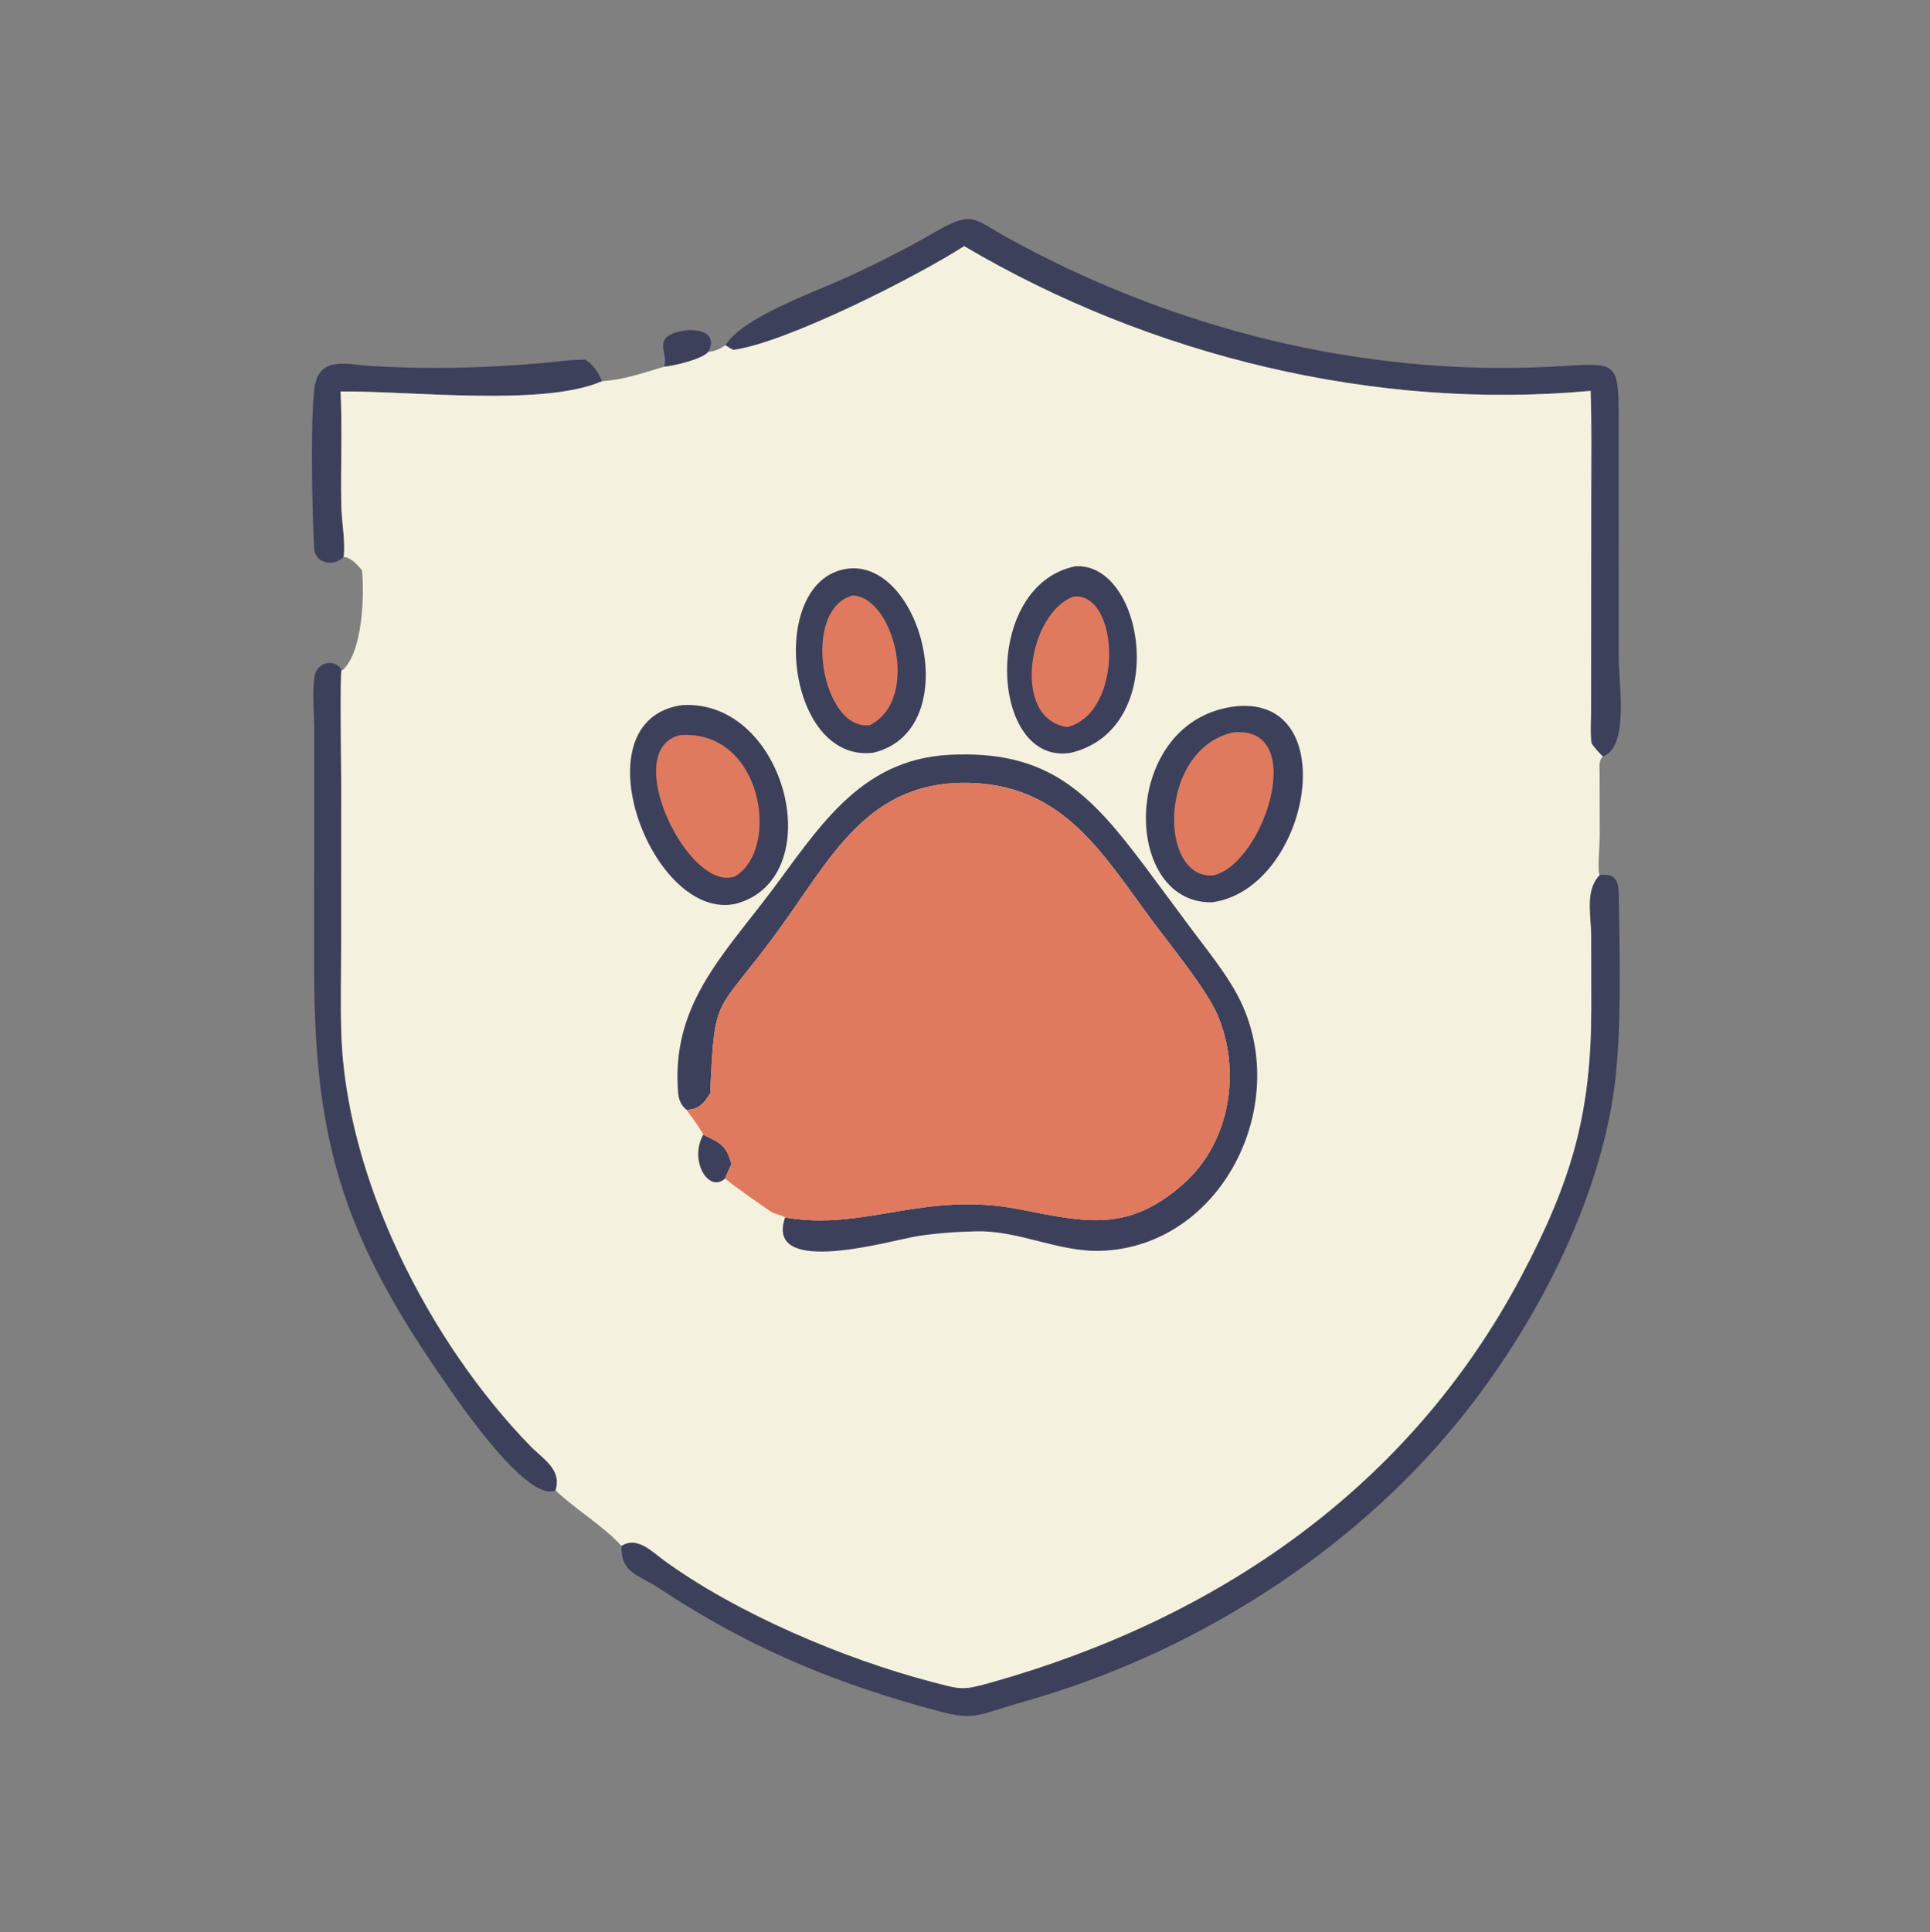 <?xml version="1.0" encoding="utf-8" ?>
<svg xmlns="http://www.w3.org/2000/svg" xmlns:xlink="http://www.w3.org/1999/xlink" width="1023" height="1024">
	<rect width="100%" height="100%" fill="#808080" stroke="none"/>
	<path fill="#3D405B" transform="scale(1.6 1.6)" d="M220.016 121.458C221.489 117.341 216.959 113.118 222.608 110.578C227.696 108.29 238.604 108.578 234.715 116.494C232.796 118.953 223.193 121.219 220.016 121.458Z"/>
	<path fill="#3D405B" transform="scale(1.6 1.6)" d="M113.854 184.478C110.373 187.84 104.318 186.697 104.047 181.443C103.449 169.867 102.777 140.063 104.13 128.802C105.467 117.667 114.852 120.722 122.363 121.188C141.344 122.365 159.536 121.937 178.509 120.357C183.608 119.932 188.808 119.097 193.913 119.109C196.771 120.968 198.118 123.22 199.44 126.263C180.03 134.753 136.182 129.427 112.82 129.659C113.437 142.184 112.816 154.771 113.061 167.309C113.168 172.746 114.472 179.287 113.854 184.478Z"/>
	<path fill="#3D405B" transform="scale(1.6 1.6)" d="M184.056 493.638C174.272 497.838 150.668 462.54 145.251 454.657C112.381 406.822 104.067 375.324 104.051 319.922L104.102 241.587C104.075 236.734 103.319 228.151 104.268 223.7C105.209 219.287 110.692 218.059 113.159 221.742C112.559 223.412 113.035 254.224 113.034 258.237L113.023 312.717C113.018 322.359 112.788 332.063 113.052 341.695C114.376 389.973 142.098 444.374 175.641 478.876C179.939 483.298 186.195 486.598 184.056 493.638Z"/>
	<path fill="#3D405B" transform="scale(1.6 1.6)" d="M240.331 114.353C245.698 105.331 269.497 96.79 278.81 92.618C289.384 87.88 299.624 82.689 309.669 76.909C322.513 69.519 322.31 72.442 334.101 78.923C388.775 108.977 450.859 124.554 513.344 121.487C536.336 120.358 536.261 118.123 536.248 141.218L536.238 217.704C536.242 226.185 539.802 247.538 530.974 250.55C529.604 249.181 528.388 247.863 527.271 246.277C526.734 242.839 527.089 239.019 527.103 235.53L527.145 163.585C527.15 152.22 527.336 140.82 526.935 129.46C455.493 136.009 381.117 117.94 319.398 81.524C303.98 91.473 260.624 113.508 242.957 115.885C242.031 115.471 241.188 114.891 240.331 114.353Z"/>
	<path fill="#3D405B" transform="scale(1.6 1.6)" d="M529.958 289.795C535.128 289.28 536.22 291.518 536.289 296.446C536.556 315.761 537.283 341.165 534.866 359.725C529.782 398.778 508.009 440.025 483.375 470.403C447.328 514.858 394.744 547.805 339.987 563.365C320.639 568.863 323.672 570.415 304.539 564.985C273.113 556.067 246.462 544.621 218.902 526.38C211.173 521.265 205.734 521.178 205.87 512C211.082 508.668 215.986 513.898 219.966 516.797C244.194 534.446 279.804 549.472 308.39 556.962C318.662 559.653 318.728 559.97 328.775 557.127C403.508 535.98 467.015 492.617 504.091 422.488C520.759 390.962 527.157 368.678 527.158 333.875L527.125 309.872C527.101 303.448 525.021 295.173 529.717 290.055L529.958 289.795Z"/>
	<path fill="#F4F1DE" transform="scale(1.6 1.6)" d="M319.398 81.524C381.117 117.94 455.493 136.009 526.935 129.46C527.336 140.82 527.15 152.22 527.145 163.585L527.103 235.53C527.089 239.019 526.734 242.839 527.271 246.277C528.388 247.863 529.604 249.181 530.974 250.55C529.568 251.933 529.931 254.158 529.918 256.032L529.971 277.1C529.96 279.286 529.137 289.353 529.958 289.795L529.717 290.055C525.021 295.173 527.101 303.448 527.125 309.872L527.158 333.875C527.157 368.678 520.759 390.962 504.091 422.488C467.015 492.617 403.508 535.98 328.775 557.127C318.728 559.97 318.662 559.653 308.39 556.962C279.804 549.472 244.194 534.446 219.966 516.797C215.986 513.898 211.082 508.668 205.87 512C199.998 505.481 190.685 499.972 184.056 493.638C186.195 486.598 179.939 483.298 175.641 478.876C142.098 444.374 114.376 389.973 113.052 341.695C112.788 332.063 113.018 322.359 113.023 312.717L113.034 258.237C113.035 254.224 112.559 223.412 113.159 221.742L113.382 222.067C120.161 216.113 120.787 197.103 119.896 188.838C118.414 187.111 116.285 184.594 113.854 184.478C114.472 179.287 113.168 172.746 113.061 167.309C112.816 154.771 113.437 142.184 112.82 129.659C136.182 129.427 180.03 134.753 199.44 126.263C206.712 125.747 212.622 123.638 219.426 121.628L220.016 121.458C223.193 121.219 232.796 118.953 234.715 116.494C236.842 116.392 238.589 115.514 240.331 114.353C241.188 114.891 242.031 115.471 242.957 115.885C260.624 113.508 303.98 91.473 319.398 81.524Z"/>
	<path fill="#3D405B" transform="scale(1.6 1.6)" d="M232.97 375.803C238.681 378.58 240.771 379.45 242.294 385.579C241.534 387.15 240.863 388.742 240.201 390.355C234.58 395.304 228.256 384.186 232.97 375.803Z"/>
	<path fill="#3D405B" transform="scale(1.6 1.6)" d="M281.743 188.255C305.95 186.725 319.575 242.077 289.283 249.31C259.862 252.891 253.722 190.48 281.743 188.255Z"/>
	<path fill="#E07A5F" transform="scale(1.6 1.6)" d="M282.425 197.232C295.939 197.514 305.12 231.633 288.171 240.171C272.279 242.292 265.193 201.933 282.425 197.232Z"/>
	<path fill="#3D405B" transform="scale(1.6 1.6)" d="M356.26 187.557C379.25 186.185 387.798 241.405 354.745 249.336C327.719 253.771 324.972 193.85 356.26 187.557Z"/>
	<path fill="#E07A5F" transform="scale(1.6 1.6)" d="M355.771 197.546C371.022 196.389 372.355 236.061 353.618 240.799C334.802 238.253 340.596 202.862 355.771 197.546Z"/>
	<path fill="#3D405B" transform="scale(1.6 1.6)" d="M409.961 233.877C445.371 231.036 433.662 294.511 401.481 298.85C370.992 299.331 371.122 237.691 409.961 233.877Z"/>
	<path fill="#E07A5F" transform="scale(1.6 1.6)" d="M408.506 242.565C433.662 240.142 418.748 286.034 401.954 289.947C383.669 291.361 383.623 248.2 408.506 242.565Z"/>
	<path fill="#3D405B" transform="scale(1.6 1.6)" d="M226.038 233.533C260.48 231.517 275.078 290.539 244.038 299.263C216.084 305.985 190.648 238.356 226.038 233.533Z"/>
	<path fill="#E07A5F" transform="scale(1.6 1.6)" d="M225.269 243.487C252.44 241.41 258.774 280.938 243.598 290.223C228.22 296.089 205.011 248.395 225.269 243.487Z"/>
	<path fill="#3D405B" transform="scale(1.6 1.6)" d="M227.377 367.534C225.417 365.852 224.792 364.014 224.605 361.484C222.523 333.403 238.802 317.175 254.508 296.509C270.833 275.028 284.279 251.575 314.527 250.002C347.542 248.285 361.285 263.003 379.325 287.016L393.674 306.319C399.432 314.165 406.874 322.992 411.065 331.801C427.721 366.819 404.296 412.742 364.995 414.268C350.842 414.817 337.838 407.563 323.702 407.816C317.13 407.934 310.494 408.408 303.994 409.401C295.799 410.652 253.076 423.41 260.093 403.236C286.709 407.782 306.149 394.314 337.782 400.521C359.511 404.784 373.855 408.401 392.285 391.873C407.599 378.138 411.28 354.595 403.265 336.012C399.64 327.606 387.587 312.854 381.864 305.153C365.76 283.482 352.932 260.765 322.581 259.361C287.161 257.722 275.227 284.572 257.037 309.27C236.938 336.559 236.807 328.721 235.305 361.563L235.278 362.108C233.387 365.254 231.352 367.667 227.377 367.534Z"/>
	<path fill="#E07A5F" transform="scale(1.6 1.6)" d="M235.278 362.108L235.305 361.563C236.807 328.721 236.938 336.559 257.037 309.27C275.227 284.572 287.161 257.722 322.581 259.361C352.932 260.765 365.76 283.482 381.864 305.153C387.587 312.854 399.64 327.606 403.265 336.012C411.28 354.595 407.599 378.138 392.285 391.873C373.855 408.401 359.511 404.784 337.782 400.521C306.149 394.314 286.709 407.782 260.093 403.236C258.81 402.329 256.854 402.221 255.462 401.328C252.58 399.478 242.468 392.303 240.201 390.355C240.863 388.742 241.534 387.15 242.294 385.579C240.771 379.45 238.681 378.58 232.97 375.803C231.496 372.946 229.264 370.144 227.377 367.534C231.352 367.667 233.387 365.254 235.278 362.108Z"/>
</svg>
